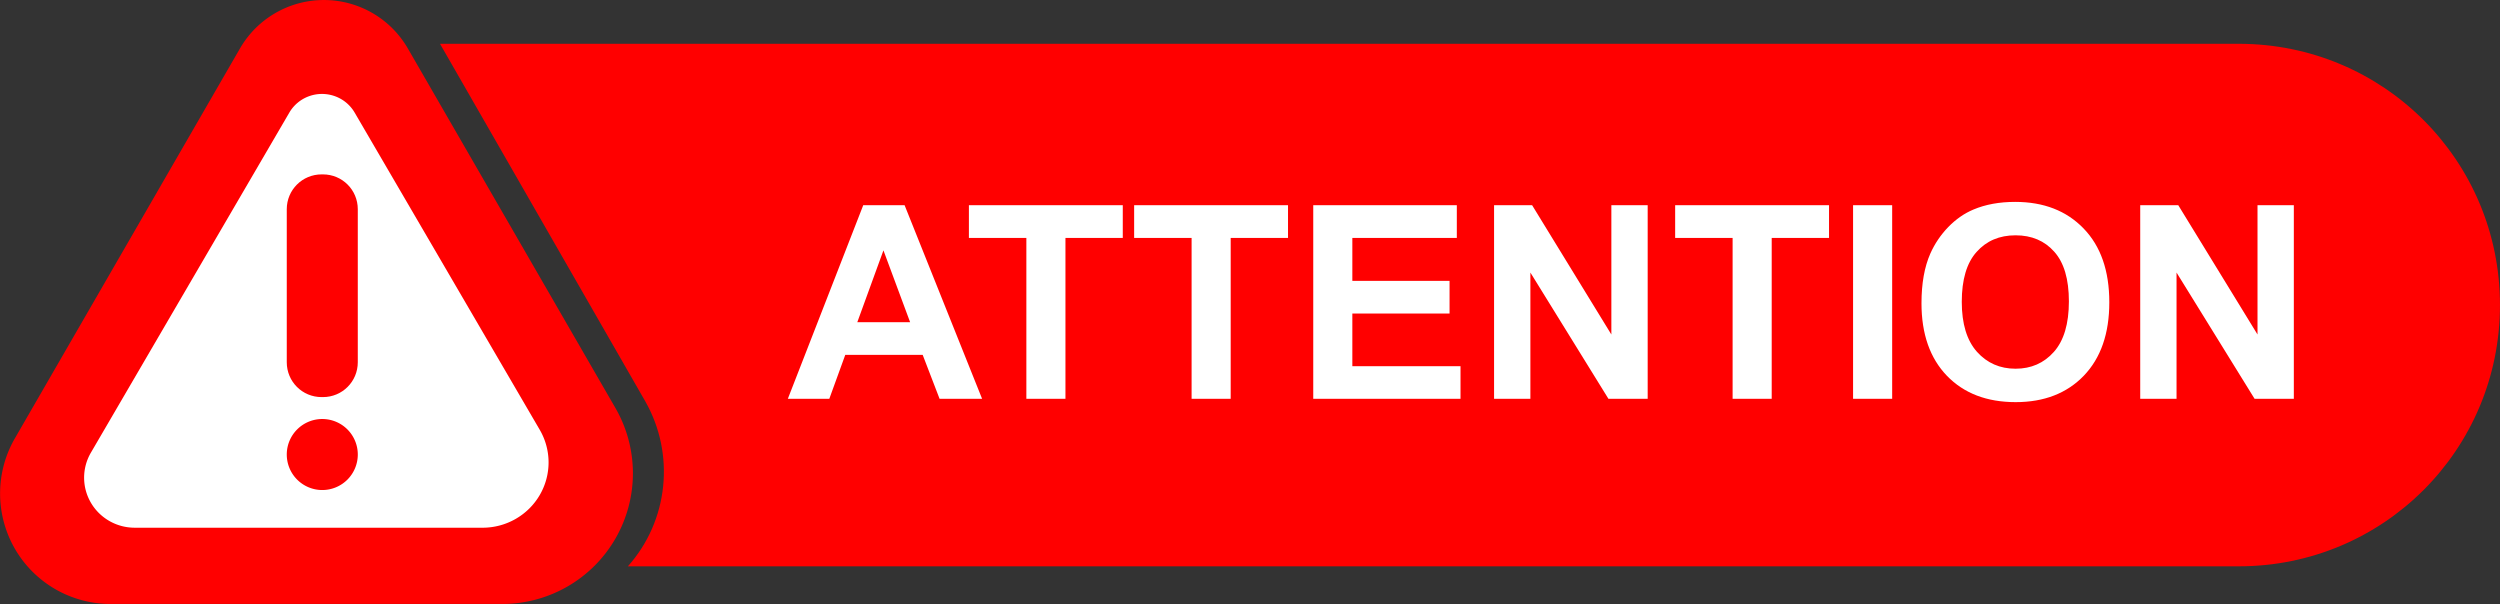 <?xml version="1.0" encoding="UTF-8"?>
<svg version="1.0" viewBox="0 0 838.96 202.7" xml:space="preserve" xmlns="http://www.w3.org/2000/svg">



<rect x="0" y="0" width="838.96" height="202.7" fill="#333333" stroke="none"/>



<path transform="matrix(1.525 0 0 1.525 247.11 52.583)" d="m-51.52 98.425-86.199-1e-6a24.301 24.301 60 0 1-21.045-36.452l49.528-85.784a21.332 21.332 2.522e-7 0 1 36.948 1e-6l45.671 79.104a28.755 28.755 120 0 1-24.902 43.132z" fill="#f00" fill-rule="evenodd" style="paint-order:stroke markers fill"/><path transform="matrix(1.036 0 0 1.025 202.09 76.206)" d="m-38.751 98.425-112.69-1e-6a16.381 16.381 60 0 1-14.186-24.571l64.284-111.34a12.213 12.213 2.522e-7 0 1 21.154 0l59.952 103.84a21.383 21.383 120 0 1-18.518 32.074z" fill="#fff" fill-rule="evenodd" style="paint-order:stroke markers fill"/><path transform="scale(-1,1)" d="m-108.38 58.523h0.46c6.474 0 11.687 5.212 11.687 11.687v51.363c0 6.474-5.212 11.687-11.687 11.687h-0.46c-6.474 0-11.687-5.212-11.687-11.687v-51.363c0-6.474 5.212-11.687 11.687-11.687z" fill="#f00" fill-rule="evenodd" stroke-width="0" style="paint-order:stroke markers fill"/><path d="m120.07 152.53a11.917 11.917 0 0 1-11.917 11.917 11.917 11.917 0 0 1-11.917-11.917 11.917 11.917 0 0 1 11.917-11.917 11.917 11.917 0 0 1 11.917 11.917z" fill="#f00" fill-rule="evenodd" stroke-width="0" style="paint-order:stroke markers fill"/><path d="m147.66 14.703 68.834 119.89c10.185 17.802 7.851 40.169-5.787 55.457h540.57c48.572 0 87.676-39.104 87.676-87.676s-39.104-87.676-87.676-87.676z" fill="#f00" fill-rule="evenodd" style="paint-order:stroke markers fill"/><path d="m329.58 133.84h-14.272l-5.674-14.76h-25.974l-5.363 14.76h-13.918l25.31-64.981h13.874zm-24.157-25.709-8.954-24.113-8.776 24.113zm39.006 25.709v-53.988h-19.282v-10.993h51.638v10.993h-19.237v53.988zm55.451 0v-53.988h-19.282v-10.993h51.638v10.993h-19.237v53.988zm40.823 0v-64.981h48.181v10.993h-35.061v14.406h32.623v10.948h-32.623v17.685h36.302v10.948zm60.681 0v-64.981h12.766l26.595 43.394v-43.394h12.189v64.981h-13.165l-26.196-42.375v42.375zm80.051 0v-53.988h-19.282v-10.993h51.638v10.993h-19.237v53.988zm40.425 0v-64.981h13.12v64.981zm22.96-32.091c0-6.619 0.99-12.175 2.97-16.666 1.478-3.31 3.487-6.279 6.028-8.909 2.571-2.63 5.378-4.58 8.422-5.851 4.048-1.714 8.717-2.571 14.007-2.571 9.574 0 17.227 2.97 22.96 8.909 5.762 5.94 8.643 14.199 8.643 24.778 0 10.49-2.852 18.705-8.555 24.645-5.703 5.91-13.327 8.865-22.872 8.865-9.663 0-17.346-2.94-23.049-8.821-5.703-5.91-8.555-14.036-8.555-24.379zm13.519-0.443c0 7.358 1.699 12.943 5.097 16.755 3.398 3.782 7.713 5.674 12.943 5.674s9.515-1.876 12.854-5.629c3.369-3.782 5.053-9.441 5.053-16.976 0-7.447-1.64-13.002-4.92-16.666-3.251-3.664-7.58-5.496-12.988-5.496-5.408 0-9.767 1.862-13.076 5.585-3.31 3.694-4.964 9.279-4.964 16.755zm59.883 32.535v-64.981h12.766l26.595 43.394v-43.394h12.189v64.981h-13.165l-26.196-42.375v42.375z" fill="#fff" fill-rule="evenodd" stroke-width="0" style="paint-order:stroke markers fill" aria-label="ATTENTION!"/></svg>
